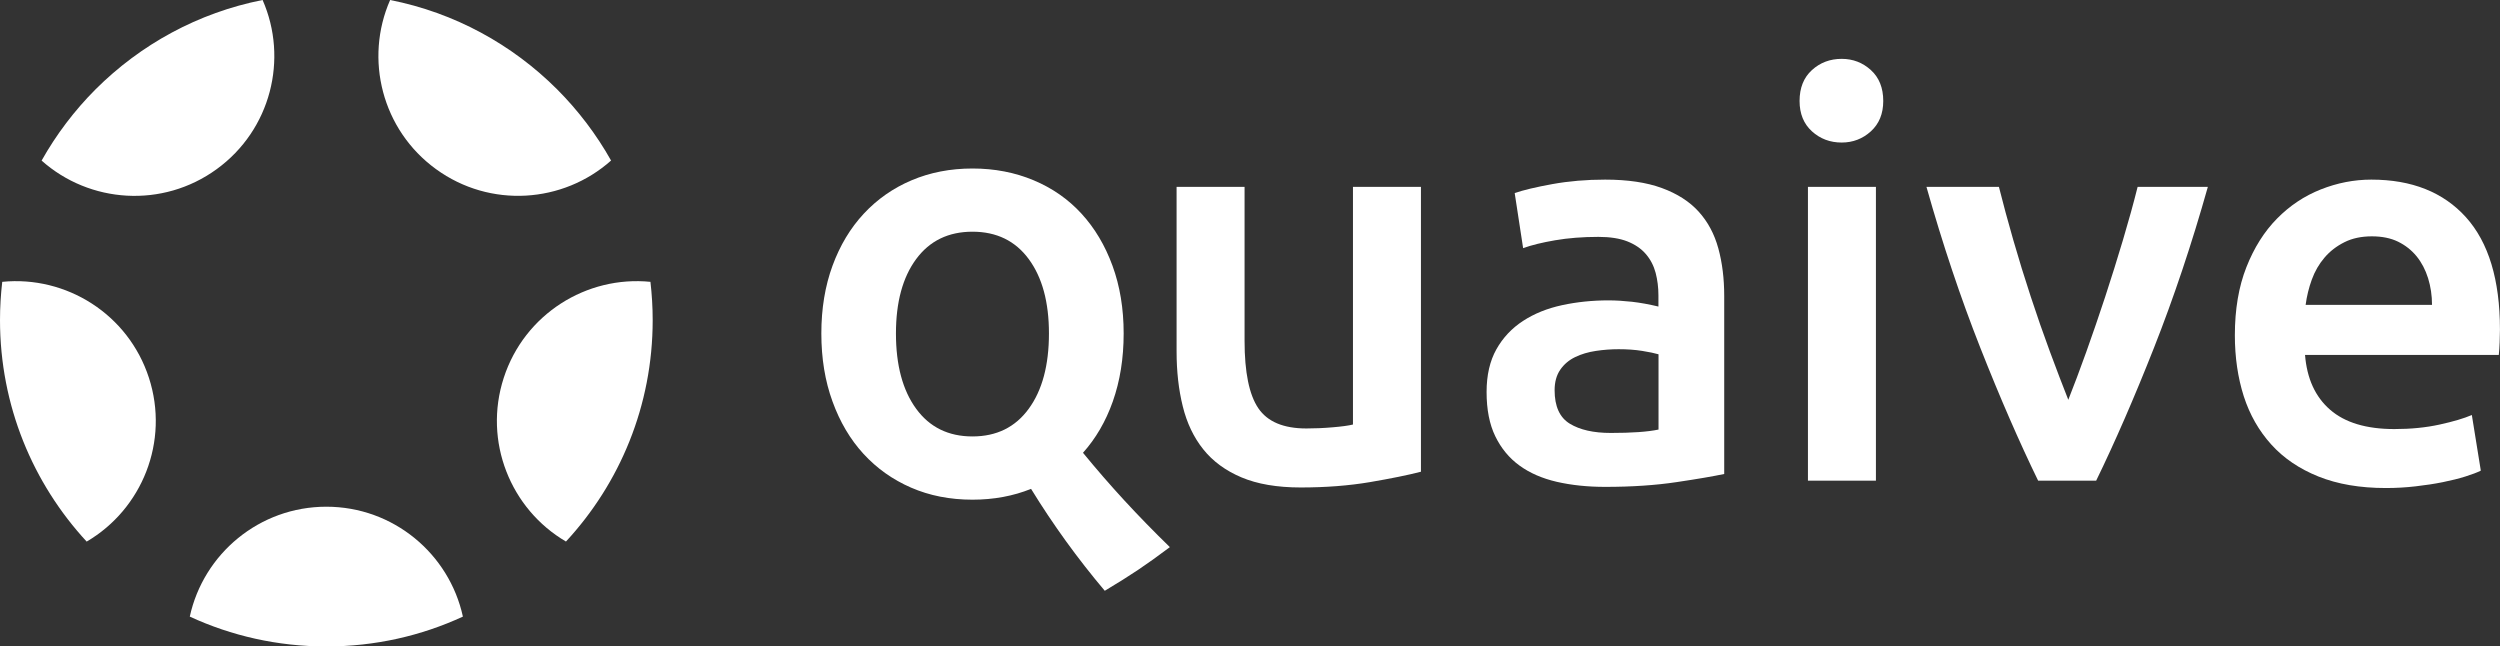 <?xml version="1.0" encoding="utf-8"?>
<!-- Generator: Adobe Illustrator 24.2.0, SVG Export Plug-In . SVG Version: 6.00 Build 0)  -->
<svg version="1.1" id="Laag_1" xmlns="http://www.w3.org/2000/svg" xmlns:xlink="http://www.w3.org/1999/xlink" x="0px" y="0px"
	 viewBox="0 0 501.62 129.71" style="enable-background:new 0 0 501.62 129.71;" xml:space="preserve">
<rect x="0" y="0" width="501.62" height="129.71" fill="#333333" stroke="none"/>
<style type="text/css">
	.st0{fill:#FFFFFF;}
</style>
<g>
	<path class="st0" d="M322.07,36.04c4.51,0,8.3,0.56,11.38,1.69c3.08,1.13,5.54,2.7,7.38,4.73c1.84,2.03,3.16,4.49,3.95,7.38
		c0.79,2.89,1.18,6.07,1.18,9.53V95.1c-2.1,0.45-5.28,1-9.52,1.63c-4.25,0.64-9.04,0.96-14.37,0.96c-3.53,0-6.76-0.34-9.69-1.01
		c-2.93-0.68-5.43-1.76-7.5-3.27c-2.07-1.5-3.68-3.46-4.85-5.86c-1.17-2.4-1.75-5.37-1.75-8.9c0-3.38,0.66-6.24,1.97-8.57
		c1.31-2.33,3.1-4.23,5.35-5.69c2.25-1.47,4.87-2.52,7.83-3.16c2.97-0.64,6.07-0.96,9.3-0.96c1.5,0,3.08,0.1,4.73,0.28
		c1.65,0.19,3.42,0.51,5.3,0.96v-2.25c0-1.58-0.19-3.08-0.56-4.51c-0.38-1.43-1.03-2.69-1.97-3.78c-0.94-1.09-2.18-1.93-3.72-2.54
		c-1.54-0.6-3.48-0.9-5.8-0.9c-3.16,0-6.05,0.23-8.68,0.68c-2.63,0.45-4.77,0.98-6.42,1.58l-1.69-11.05c1.73-0.6,4.25-1.2,7.55-1.8
		C314.79,36.34,318.32,36.04,322.07,36.04z M323.2,86.87c4.21,0,7.4-0.22,9.58-0.68v-15.1c-0.75-0.22-1.84-0.45-3.27-0.68
		c-1.43-0.23-3.01-0.34-4.73-0.34c-1.5,0-3.03,0.11-4.56,0.34c-1.54,0.23-2.93,0.64-4.17,1.24c-1.24,0.6-2.24,1.45-2.99,2.54
		c-0.75,1.09-1.13,2.46-1.13,4.11c0,3.23,1.01,5.47,3.04,6.71C317,86.25,319.74,86.87,323.2,86.87z"/>
	<path class="st0" d="M377.87,20.26c0,2.56-0.83,4.58-2.48,6.09c-1.65,1.5-3.61,2.25-5.86,2.25c-2.33,0-4.32-0.75-5.97-2.25
		c-1.65-1.5-2.48-3.53-2.48-6.09c0-2.63,0.83-4.7,2.48-6.2c1.65-1.5,3.64-2.25,5.97-2.25c2.26,0,4.21,0.75,5.86,2.25
		C377.04,15.56,377.87,17.63,377.87,20.26z M376.4,96.45h-13.64V37.5h13.64V96.45z"/>
	<path class="st0" d="M408.95,96.45c-3.77-7.74-7.64-16.62-11.6-26.66c-3.96-10.03-7.56-20.79-10.81-32.29h14.54
		c0.83,3.31,1.79,6.86,2.88,10.65c1.09,3.79,2.26,7.59,3.51,11.38c1.24,3.79,2.53,7.48,3.85,11.05c1.32,3.57,2.55,6.78,3.68,9.64
		c1.13-2.85,2.34-6.07,3.62-9.64c1.28-3.57,2.54-7.25,3.79-11.05c1.24-3.79,2.43-7.59,3.56-11.38c1.13-3.79,2.11-7.34,2.94-10.65
		h14.09c-3.24,11.5-6.85,22.26-10.81,32.29c-3.96,10.03-7.83,18.92-11.6,26.66H408.95z"/>
	<path class="st0" d="M448.42,67.26c0-5.18,0.77-9.73,2.31-13.64c1.54-3.91,3.59-7.16,6.14-9.75c2.55-2.59,5.48-4.55,8.79-5.86
		c3.3-1.31,6.69-1.97,10.14-1.97c8.12,0,14.45,2.52,18.99,7.55c4.54,5.04,6.82,12.55,6.82,22.54c0,0.75-0.02,1.6-0.06,2.54
		c-0.04,0.94-0.09,1.79-0.17,2.54h-38.88c0.38,4.73,2.04,8.4,5.02,10.99c2.97,2.59,7.27,3.89,12.9,3.89c3.31,0,6.33-0.3,9.07-0.9
		c2.74-0.6,4.9-1.24,6.48-1.92l1.8,11.16c-0.75,0.38-1.79,0.77-3.1,1.18c-1.31,0.41-2.82,0.79-4.51,1.13s-3.51,0.62-5.47,0.84
		c-1.95,0.23-3.95,0.34-5.97,0.34c-5.19,0-9.69-0.77-13.53-2.31c-3.83-1.54-6.99-3.68-9.47-6.43c-2.48-2.74-4.32-5.97-5.52-9.69
		C449.02,75.77,448.42,71.69,448.42,67.26z M487.98,61.17c0-1.88-0.27-3.66-0.79-5.35c-0.53-1.69-1.3-3.16-2.31-4.4
		c-1.02-1.24-2.25-2.21-3.72-2.93c-1.46-0.71-3.21-1.07-5.24-1.07c-2.11,0-3.95,0.39-5.52,1.18c-1.58,0.79-2.91,1.82-4,3.1
		c-1.09,1.28-1.94,2.74-2.54,4.4c-0.6,1.65-1.01,3.34-1.24,5.07H487.98z"/>
	<path class="st0" d="M234.73,109.78c-6.49-6.32-12.05-12.36-17.43-18.93c2.56-2.86,4.56-6.28,5.98-10.29
		c1.45-4.11,2.18-8.66,2.18-13.65c0-4.99-0.75-9.52-2.24-13.59c-1.49-4.07-3.56-7.55-6.22-10.45c-2.66-2.9-5.86-5.13-9.61-6.7
		c-3.75-1.57-7.84-2.36-12.26-2.36c-4.43,0-8.5,0.79-12.21,2.36c-3.71,1.57-6.91,3.81-9.6,6.7c-2.7,2.9-4.79,6.39-6.28,10.45
		c-1.49,4.07-2.24,8.6-2.24,13.59c0,5,0.74,9.54,2.24,13.65c1.49,4.11,3.56,7.61,6.22,10.51c2.66,2.9,5.84,5.16,9.54,6.77
		c3.7,1.61,7.81,2.42,12.32,2.42c4.26,0,8.18-0.73,11.76-2.17c4.37,7.12,9.31,13.96,14.79,20.45
		C227.07,115.3,229.8,113.47,234.73,109.78z M183.82,82.01c-2.7-3.7-4.05-8.74-4.05-15.1c0-6.28,1.35-11.26,4.05-14.92
		c2.7-3.66,6.47-5.5,11.3-5.5c4.83,0,8.6,1.83,11.3,5.5c2.7,3.67,4.05,8.64,4.05,14.92c0,6.36-1.35,11.4-4.05,15.1
		c-2.7,3.71-6.46,5.56-11.3,5.56C190.29,87.57,186.52,85.72,183.82,82.01z"/>
	<path class="st0" d="M285.11,94.65c-2.63,0.68-6.05,1.37-10.26,2.09c-4.21,0.71-8.83,1.07-13.87,1.07c-4.73,0-8.7-0.68-11.89-2.03
		c-3.19-1.35-5.75-3.23-7.66-5.63c-1.92-2.4-3.29-5.28-4.11-8.62c-0.83-3.34-1.24-7.01-1.24-10.99V37.5h13.64v30.88
		c0,6.31,0.92,10.82,2.76,13.53c1.84,2.71,5.05,4.06,9.64,4.06c1.65,0,3.4-0.07,5.24-0.23c1.84-0.15,3.21-0.34,4.11-0.56V37.5h13.64
		V94.65z"/>
	<path class="st0" d="M92.88,123.72c-2.75-12.61-13.97-22.05-27.4-22.05c-13.43,0-24.65,9.44-27.4,22.05
		c8.33,3.85,17.6,5.99,27.41,5.99C75.28,129.71,84.55,127.57,92.88,123.72z"/>
	<path class="st0" d="M130.96,64.23c0-2.6-0.16-5.16-0.45-7.68c-12.83-1.28-25.28,6.48-29.43,19.25
		c-4.15,12.77,1.36,26.35,12.48,32.86C124.37,96.97,130.96,81.41,130.96,64.23z"/>
	<path class="st0" d="M87.49,33.94c10.86,7.89,25.49,6.85,35.12-1.73c-2.95-5.25-6.6-10.05-10.83-14.29
		c-9-8.99-20.55-15.36-33.5-17.92C73.09,11.81,76.62,26.05,87.49,33.94z"/>
	<path class="st0" d="M8.35,32.22c9.63,8.58,24.26,9.62,35.13,1.72C54.35,26.05,57.88,11.81,52.69,0
		C39.74,2.56,28.19,8.93,19.18,17.92C14.95,22.16,11.3,26.97,8.35,32.22z"/>
	<path class="st0" d="M29.88,75.8C25.73,63.03,13.29,55.27,0.45,56.55C0.16,59.07,0,61.63,0,64.23
		c0.01,17.18,6.59,32.74,17.39,44.44C28.52,102.15,34.03,88.57,29.88,75.8z"/>
</g>
</svg>
